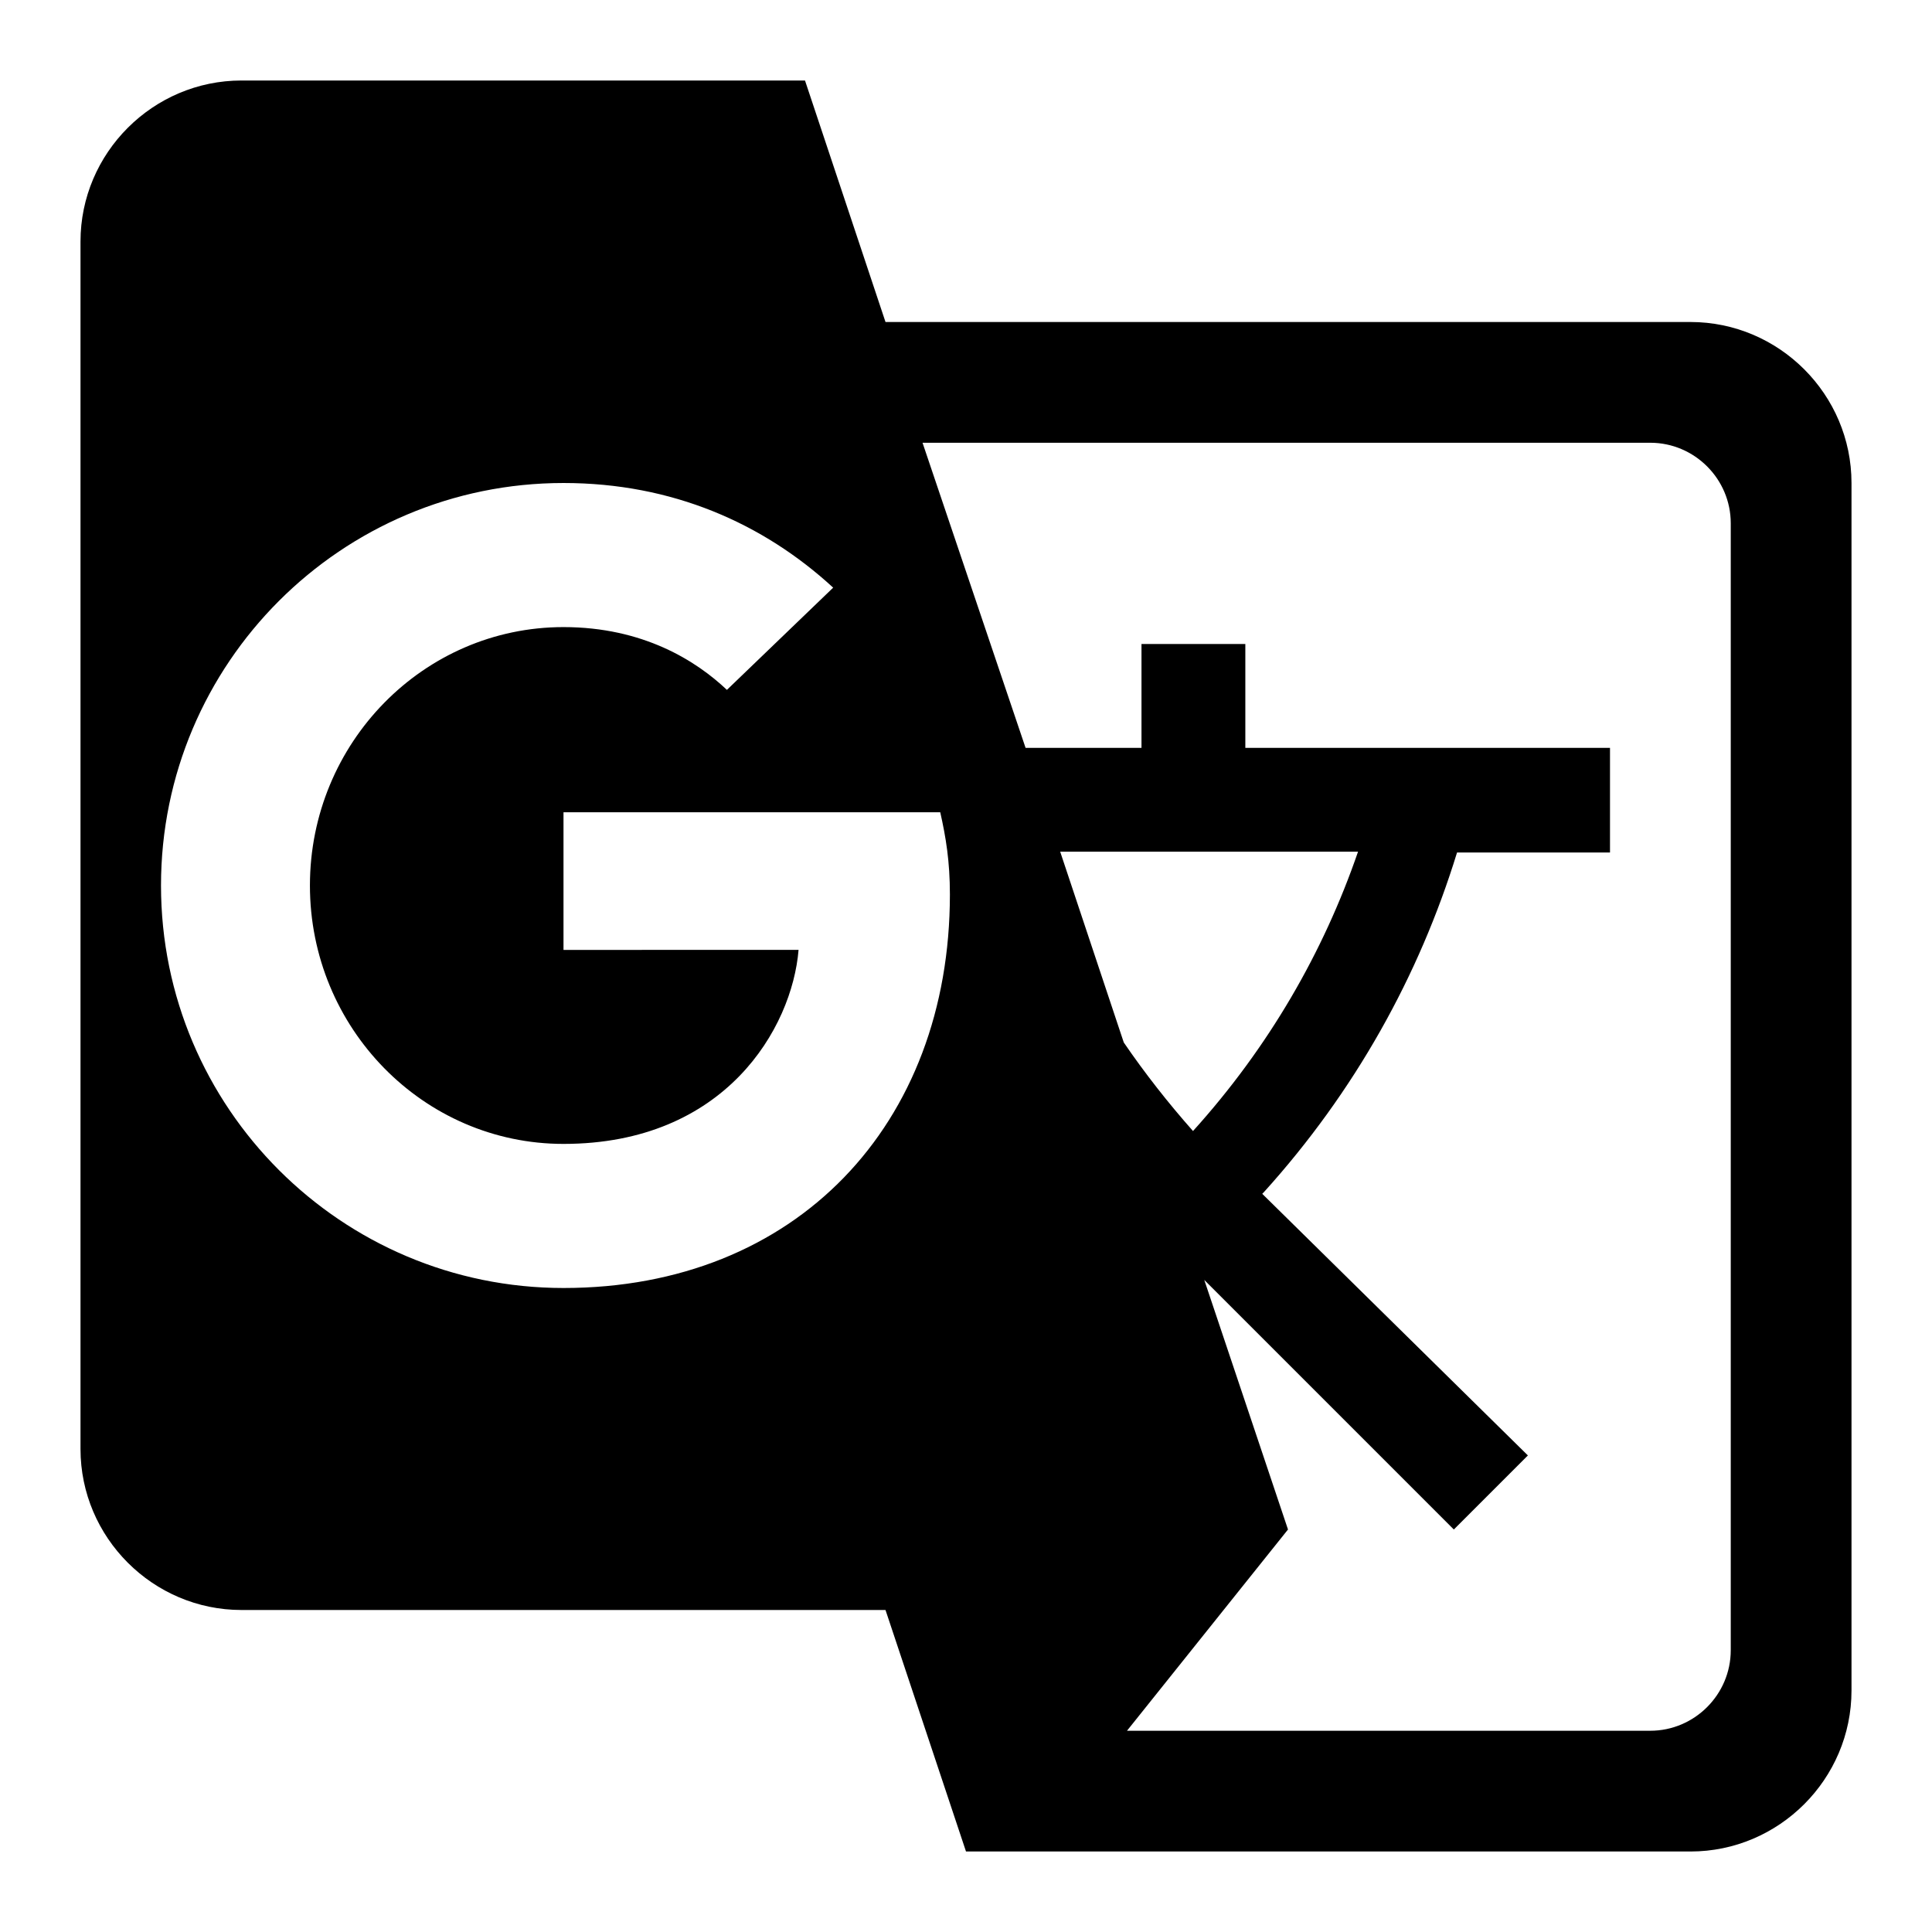 <svg xmlns="http://www.w3.org/2000/svg" width="24" height="24"><path d="M21 4H11l-1-3H3c-1.1 0-2 .9-2 2v15c0 1.1.9 2 2 2h8l1 3h9c1.1 0 2-.9 2-2V6c0-1.1-.9-2-2-2zM7 16c-2.76 0-5-2.24-5-5s2.24-5 5-5c1.35 0 2.48.5 3.35 1.3L9.03 8.57c-.38-.36-1.04-.78-2.03-.78-1.74 0-3.15 1.44-3.15 3.21S5.26 14.21 7 14.21c2.01 0 2.84-1.44 2.92-2.41H7v-1.71h4.68c.07.31.12.61.12 1.02C11.8 13.97 9.89 16 7 16zm6.17-5.42h3.7c-.43 1.25-1.11 2.43-2.05 3.47-.31-.35-.6-.72-.86-1.1l-.79-2.37zm8.33 9.92c0 .55-.45 1-1 1H14l2-2.5-1.04-3.1 3.1 3.1.92-.92-3.3-3.25.02-.02c1.13-1.25 1.93-2.69 2.4-4.22H20v-1.3h-4.53V8h-1.29v1.29h-1.44L11.46 5.5h9.04c.55 0 1 .45 1 1v14z"/><path fill="none" d="M0 0h24v24H0zm0 0h24v24H0z"/></svg>